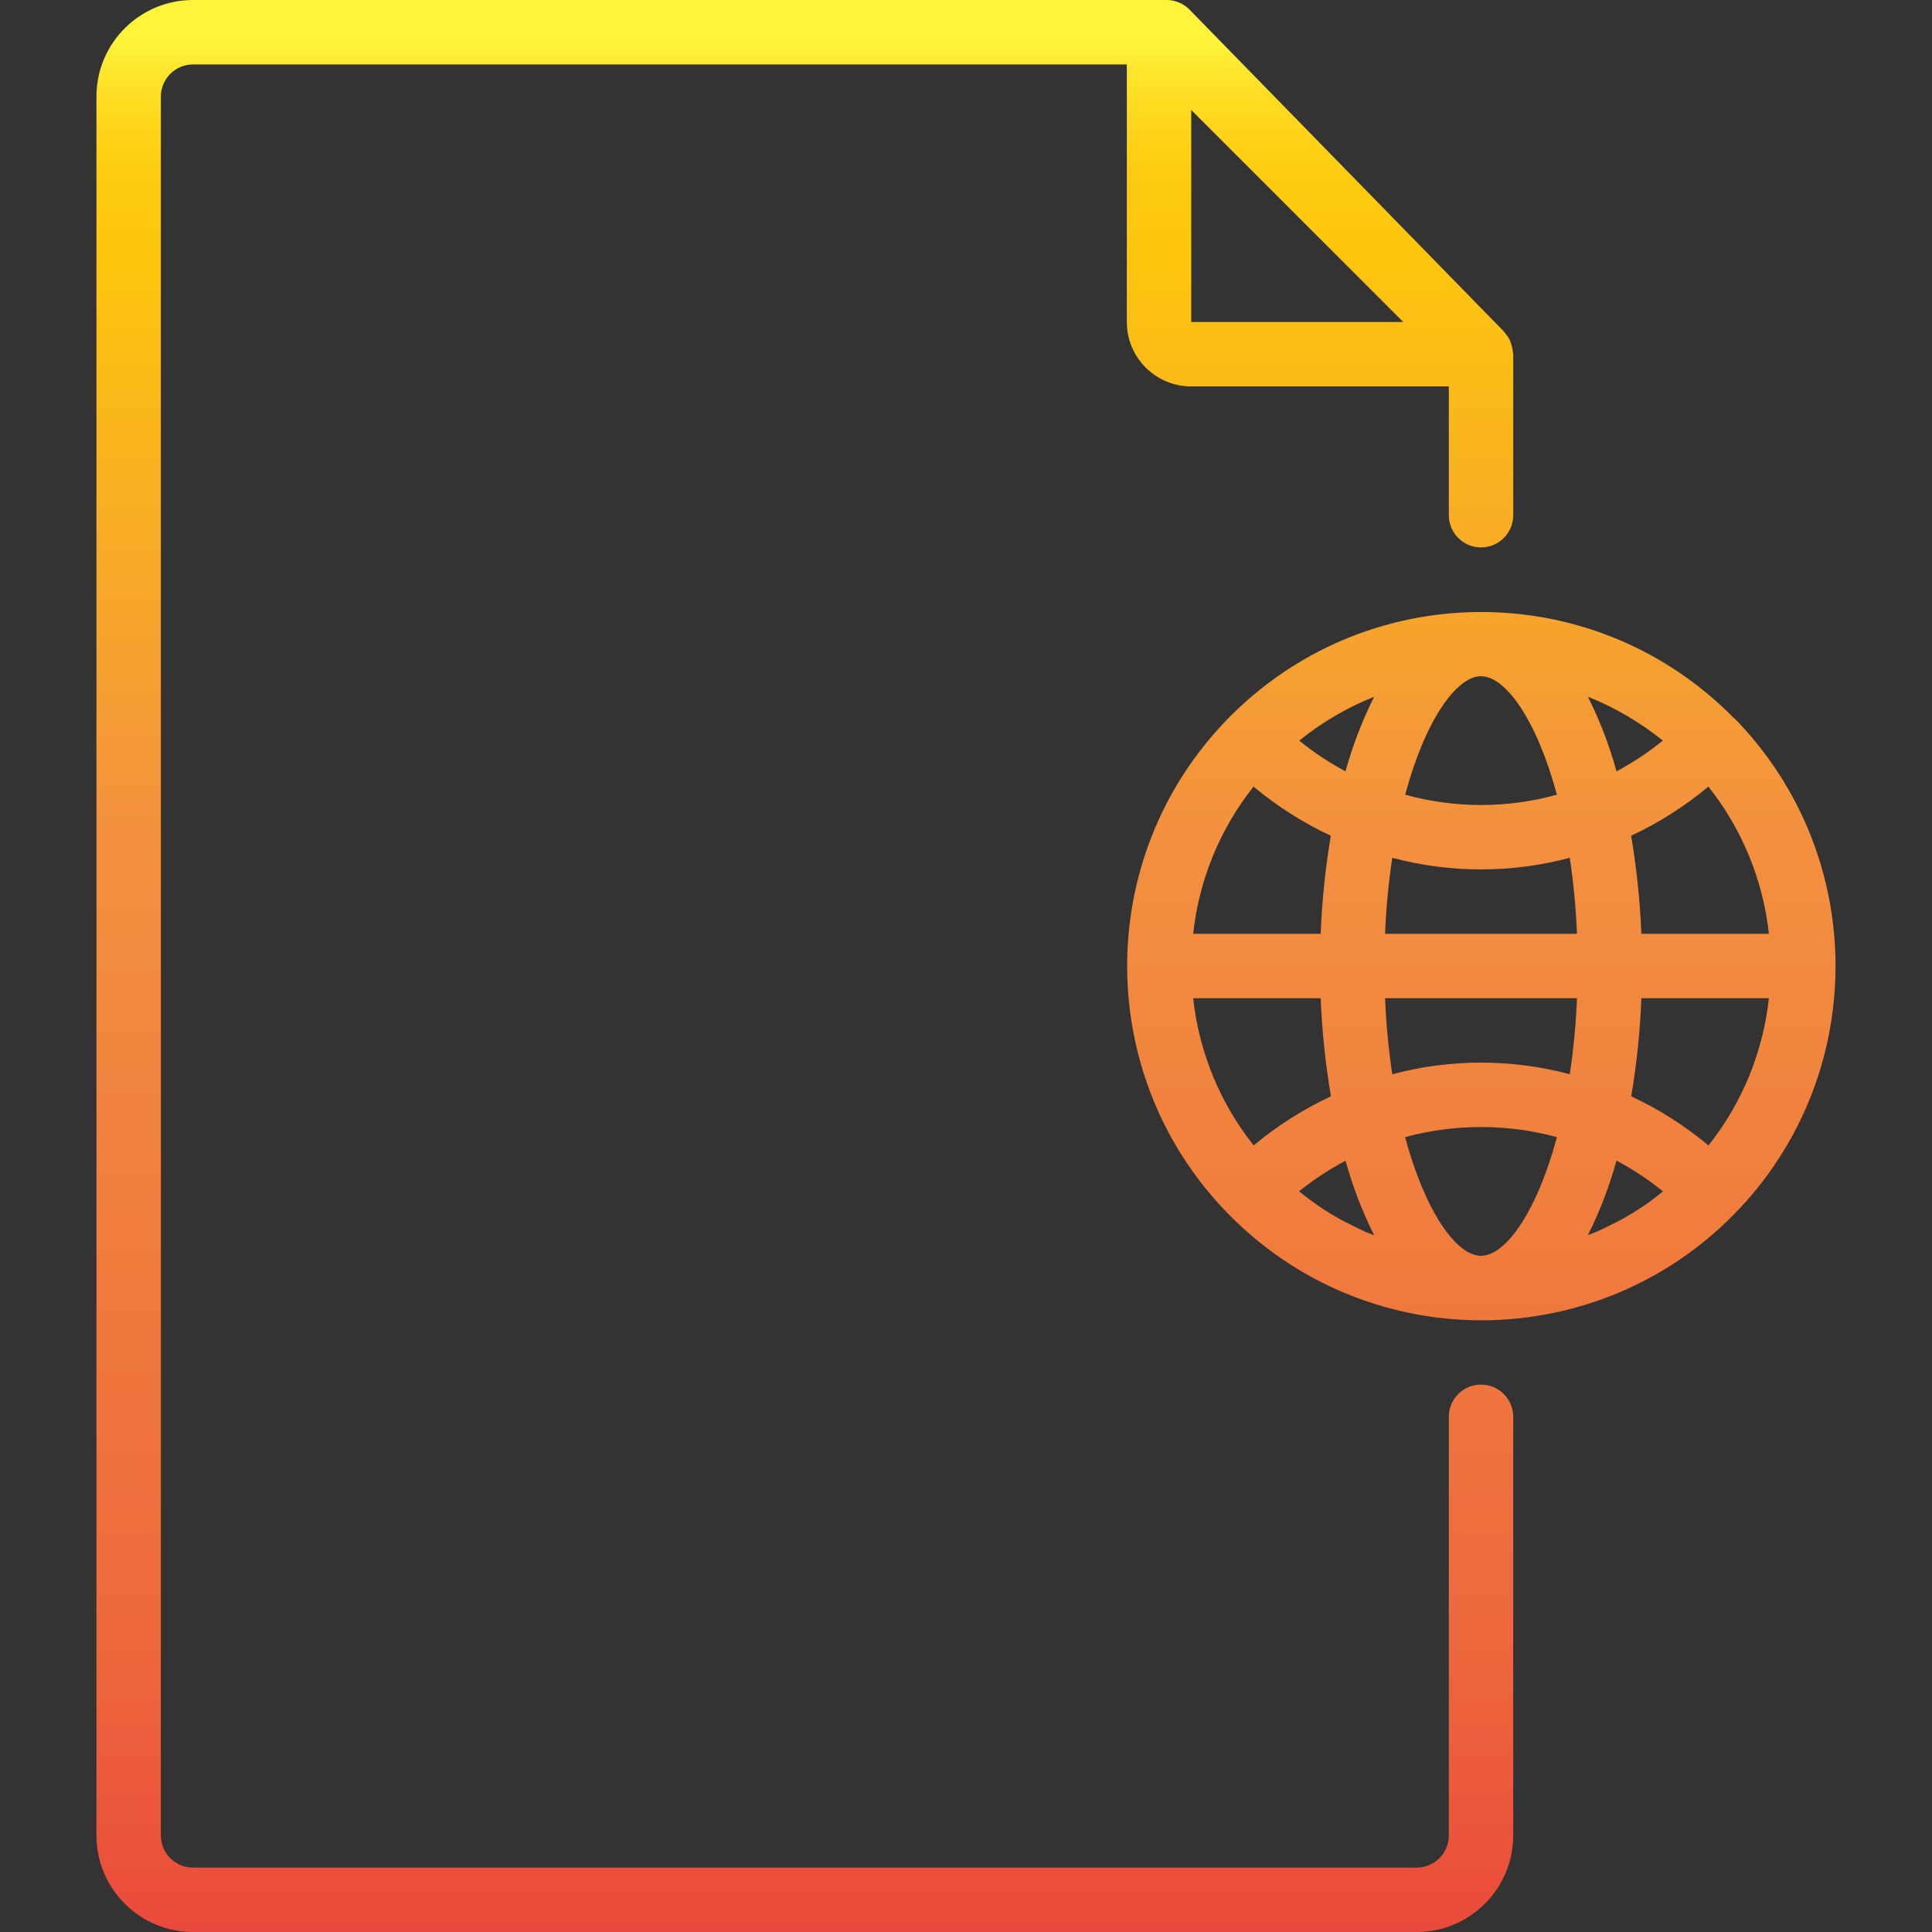 <?xml version="1.0" encoding="iso-8859-1"?>
<!-- Generator: Adobe Illustrator 21.0.0, SVG Export Plug-In . SVG Version: 6.00 Build 0)  -->
<svg version="1.1" id="Capa_1" xmlns="http://www.w3.org/2000/svg" xmlns:xlink="http://www.w3.org/1999/xlink" x="0px" y="0px"
	 viewBox="0 0 858.664 858.664" style="enable-background:new 0 0 858.664 858.664;" xml:space="preserve">
<rect x="0" y="0" width="858.664" height="858.664" fill="#333333" stroke="none"/>
<g>
	<g id="Document_paper-world">
		
			<linearGradient id="SVGID_1_" gradientUnits="userSpaceOnUse" x1="357.706" y1="825.476" x2="357.706" y2="-64.486" gradientTransform="matrix(1 0 0 -1 0 843.378)">
			<stop  offset="0" style="stop-color:#FFF33B"/>
			<stop  offset="0.014" style="stop-color:#FEE72E"/>
			<stop  offset="0.042" style="stop-color:#FED51B"/>
			<stop  offset="0.07" style="stop-color:#FDCA10"/>
			<stop  offset="0.1" style="stop-color:#FDC70C"/>
			<stop  offset="0.4" style="stop-color:#F3903F"/>
			<stop  offset="0.8" style="stop-color:#ED683C"/>
			<stop  offset="1" style="stop-color:#E93E3A"/>
		</linearGradient>
		<path style="fill:url(#SVGID_1_);" d="M658.233,615.38c-7.904,0-14.311,6.407-14.311,14.311v186.041
			c0,7.904-6.407,14.311-14.311,14.311H85.8c-7.904,0-14.311-6.407-14.311-14.311V42.947c0-7.904,6.407-14.311,14.311-14.311
			h415.014v114.487c0,15.807,12.814,28.622,28.622,28.622h114.487v57.243c0,7.904,6.407,14.311,14.311,14.311
			c7.904,0,14.311-6.407,14.311-14.311v-71.554c0-0.315-0.157-0.601-0.186-0.916c-0.07-1.213-0.301-2.411-0.687-3.563
			c-0.172-0.487-0.301-0.945-0.501-1.431c-0.613-1.375-1.444-2.641-2.461-3.749c-0.1-0.115-0.129-0.258-0.243-0.372L528.692,4.293
			c-2.698-2.753-6.392-4.3-10.247-4.293H85.8C62.09,0,42.868,19.222,42.868,42.932c0,0.005,0,0.01,0,0.014v772.784
			c0,23.711,19.222,42.932,42.932,42.932h543.811c23.711,0,42.932-19.222,42.932-42.932V629.69
			C672.544,621.787,666.137,615.38,658.233,615.38z M529.436,143.123V48.871l94.251,94.251H529.436z"/>
		
			<linearGradient id="SVGID_2_" gradientUnits="userSpaceOnUse" x1="658.376" y1="829.955" x2="658.376" y2="-64.5" gradientTransform="matrix(1 0 0 -1 0 843.378)">
			<stop  offset="0" style="stop-color:#FFF33B"/>
			<stop  offset="0.014" style="stop-color:#FEE72E"/>
			<stop  offset="0.042" style="stop-color:#FED51B"/>
			<stop  offset="0.07" style="stop-color:#FDCA10"/>
			<stop  offset="0.1" style="stop-color:#FDC70C"/>
			<stop  offset="0.4" style="stop-color:#F3903F"/>
			<stop  offset="0.8" style="stop-color:#ED683C"/>
			<stop  offset="1" style="stop-color:#E93E3A"/>
		</linearGradient>
		<path style="fill:url(#SVGID_2_);" d="M770.616,319.146l-0.143-0.129l0,0l0,0c-60.921-61.949-160.526-62.782-222.475-1.862
			c-0.626,0.615-1.246,1.236-1.862,1.862l0,0l0,0l-0.143,0.129c-60.879,62.067-59.915,161.735,2.152,222.614
			s161.735,59.915,222.614-2.152c60.048-61.22,60.048-159.241,0-220.462H770.616z M759.339,509.093
			c-10.455-8.735-22.001-16.076-34.346-21.838c2.434-14.424,3.94-28.989,4.508-43.605h56.671
			c-2.583,23.907-11.886,46.593-26.833,65.429L759.339,509.093z M730.36,536.055c-3.306,2.232-6.712,4.293-10.175,6.197
			c-1.102,0.601-2.247,1.13-3.363,1.703c-2.419,1.231-4.851,2.433-7.327,3.52c-1.231,0.529-2.49,1.002-3.735,1.431
			c5.29-10.592,9.536-21.673,12.679-33.087c7.313,3.889,14.234,8.476,20.665,13.696c-2.748,2.218-5.538,4.379-8.443,6.354
			L730.36,536.055z M599.645,543.954c-1.116-0.572-2.261-1.102-3.363-1.703c-3.463-1.918-6.869-3.964-10.175-6.197l-0.301-0.229
			c-2.862-1.975-5.724-4.136-8.443-6.354c6.436-5.18,13.356-9.728,20.665-13.581c3.143,11.414,7.39,22.495,12.679,33.087
			c-1.245-0.501-2.504-0.973-3.735-1.431C604.496,546.387,602.063,545.257,599.645,543.954z M557.127,349.599
			c10.455,8.735,22.001,16.076,34.346,21.838c-2.433,14.419-3.939,28.979-4.508,43.591h-56.671
			C532.877,391.121,542.181,368.435,557.127,349.599z M691.95,353.191c-22.06,6.125-45.372,6.125-67.433,0
			c8.987-33.359,22.869-52.65,33.716-52.65S682.962,319.833,691.95,353.191z M705.745,309.672
			c12.012,4.787,23.234,11.358,33.287,19.491c-6.405,5.202-13.296,9.774-20.579,13.653
			C715.304,331.381,711.048,320.281,705.745,309.672z M615.587,415.028c0.451-11.313,1.521-22.592,3.206-33.788
			c25.843,6.889,53.039,6.889,78.881,0c1.684,11.196,2.754,22.475,3.206,33.788H615.587z M700.88,443.65
			c-0.451,11.313-1.522,22.592-3.206,33.788c-25.843-6.889-53.039-6.889-78.881,0c-1.684-11.196-2.754-22.475-3.206-33.788H700.88z
			 M598.013,342.816c-7.283-3.879-14.174-8.451-20.579-13.653c10.053-8.133,21.275-14.704,33.287-19.491
			C605.418,320.281,601.162,331.381,598.013,342.816z M586.965,443.65c0.588,14.613,2.113,29.173,4.565,43.591
			c-12.345,5.763-23.891,13.103-34.346,21.838c-14.967-18.83-24.291-41.516-26.89-65.429H586.965z M624.488,505.387
			c22.098-5.991,45.392-5.991,67.49,0c-9.002,33.416-22.883,52.75-33.745,52.75C647.371,558.136,633.49,538.802,624.488,505.387z
			 M729.501,415.028c-0.588-14.613-2.113-29.173-4.565-43.591c12.345-5.762,23.891-13.103,34.346-21.838
			c14.967,18.83,24.291,41.516,26.89,65.429H729.501z"/>
	</g>
</g>
<g>
</g>
<g>
</g>
<g>
</g>
<g>
</g>
<g>
</g>
<g>
</g>
<g>
</g>
<g>
</g>
<g>
</g>
<g>
</g>
<g>
</g>
<g>
</g>
<g>
</g>
<g>
</g>
<g>
</g>
</svg>
